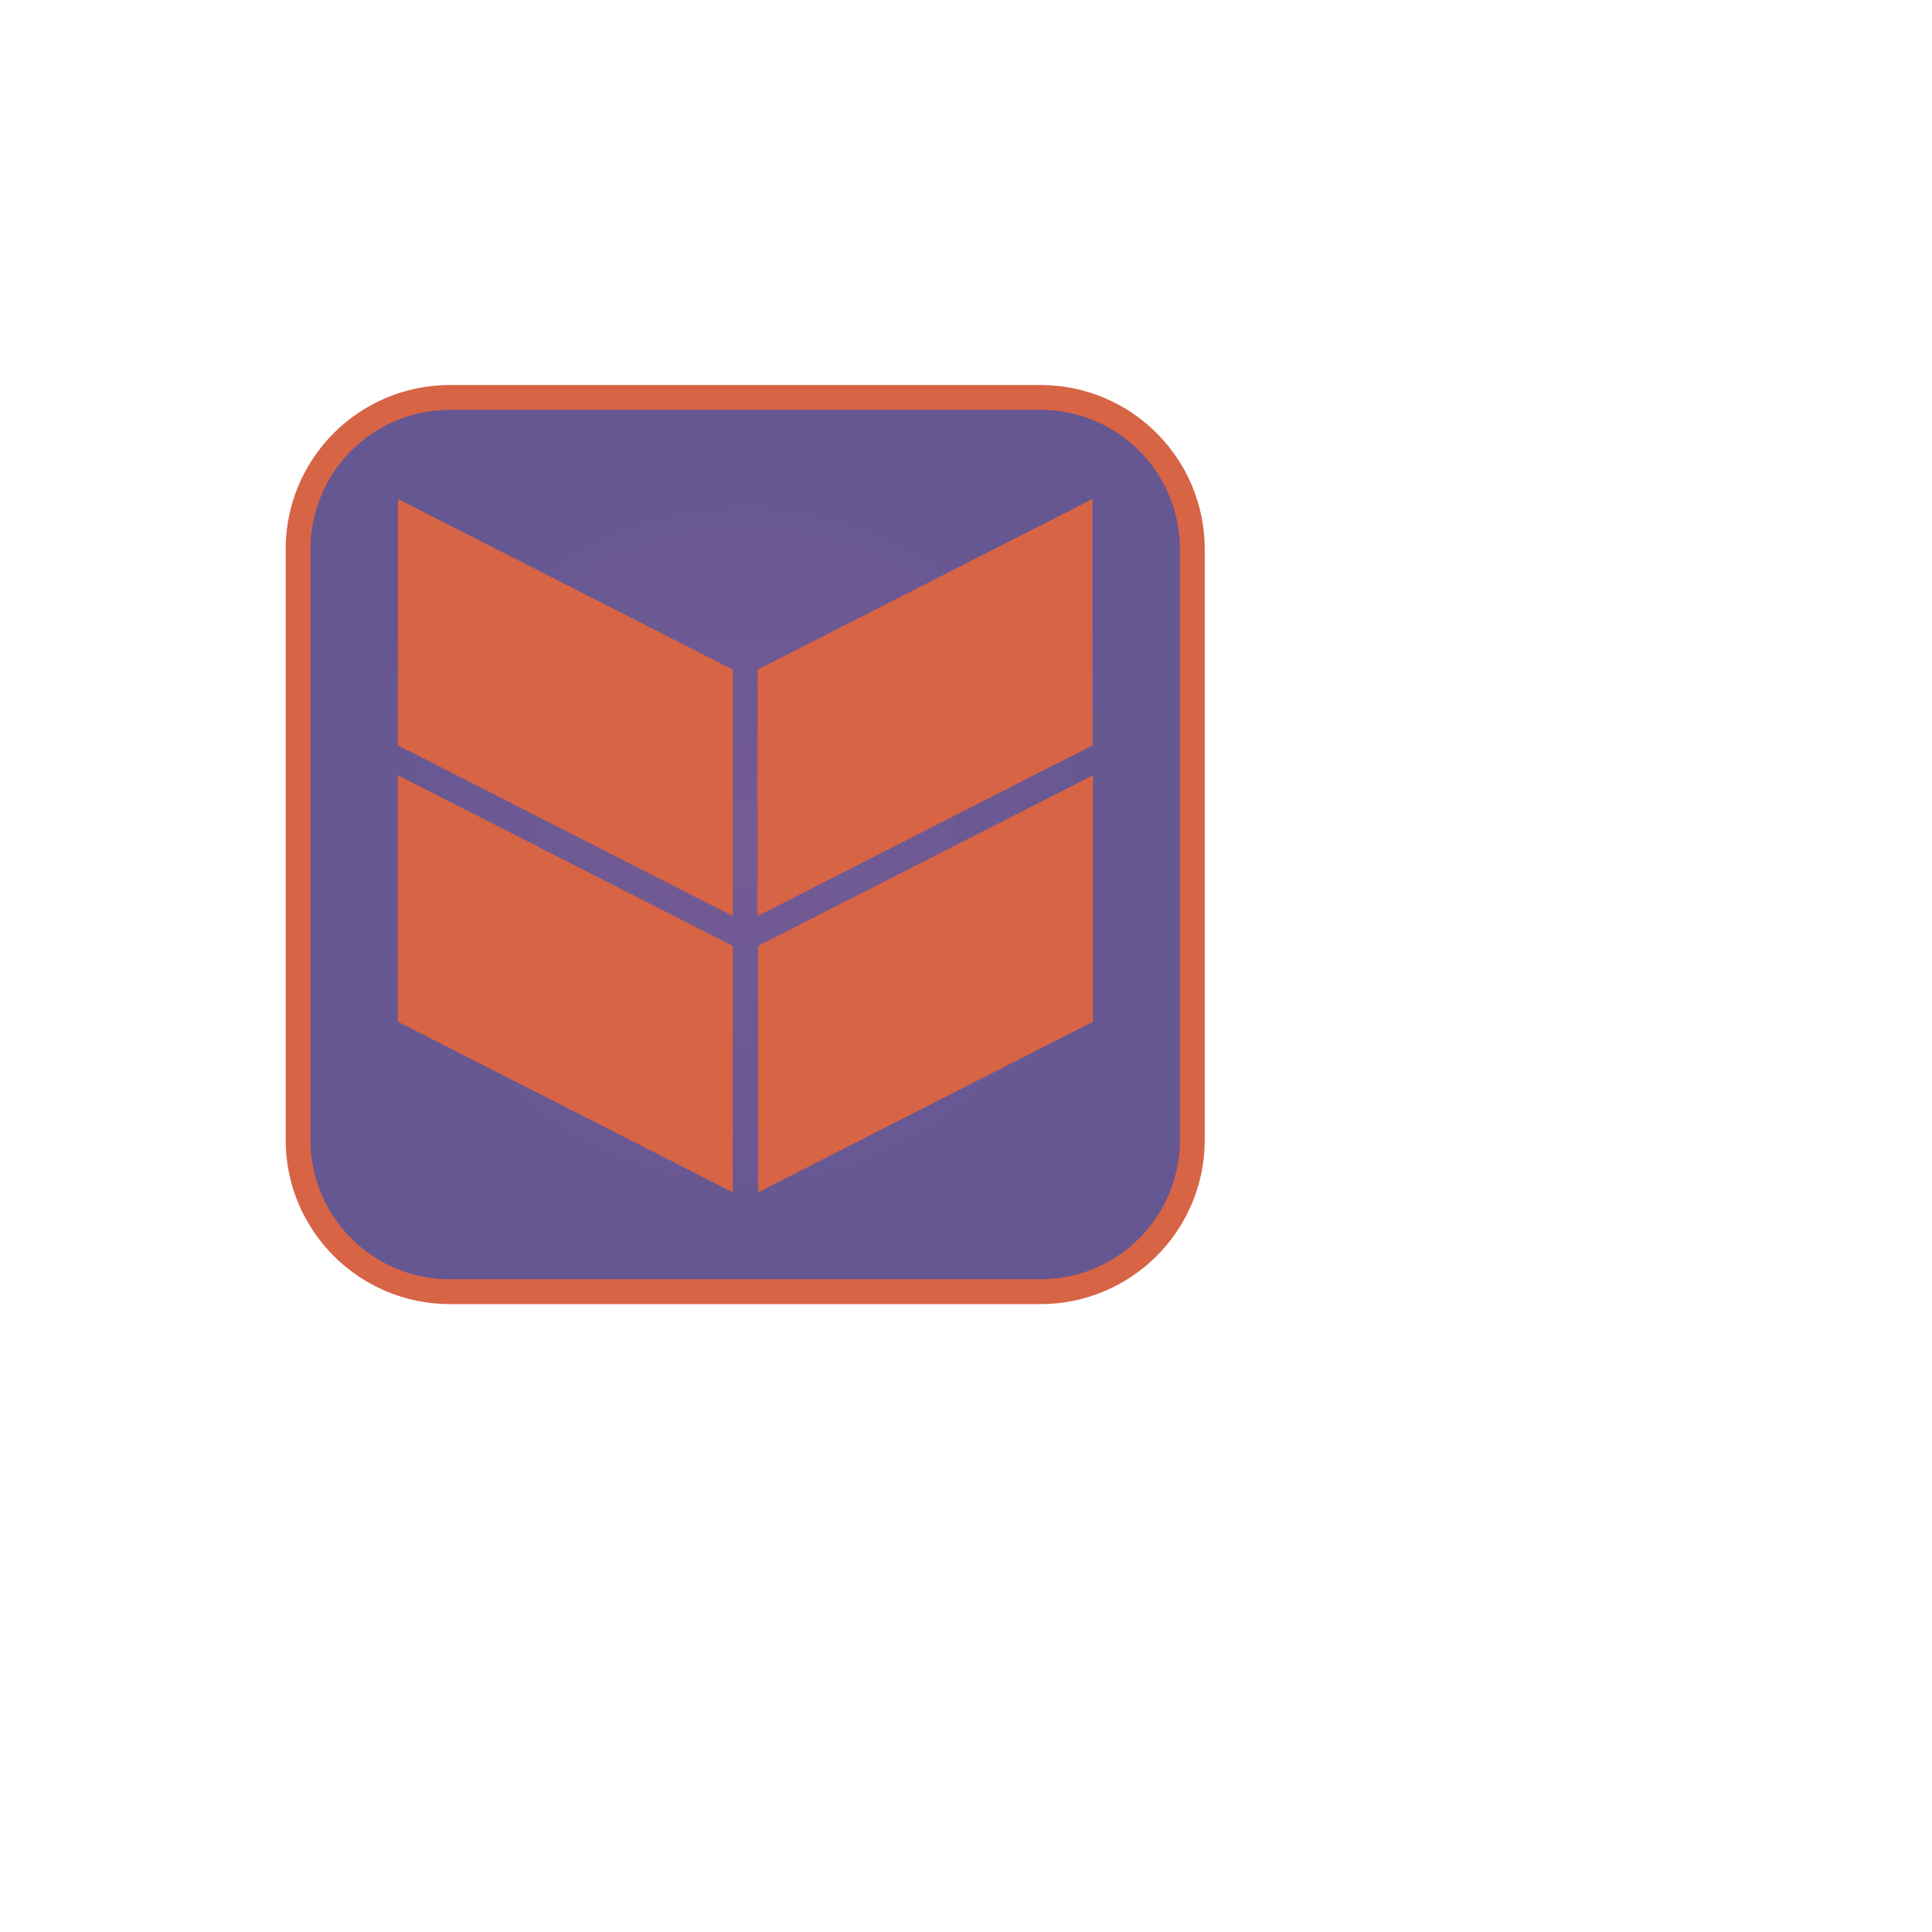 <?xml version="1.0" encoding="utf-8"?>
<!-- Generator: Adobe Illustrator 16.0.0, SVG Export Plug-In . SVG Version: 6.00 Build 0)  -->
<!DOCTYPE svg PUBLIC "-//W3C//DTD SVG 1.1//EN" "http://www.w3.org/Graphics/SVG/1.1/DTD/svg11.dtd">
<svg version="1.1" id="Layer_1" xmlns="http://www.w3.org/2000/svg" xmlns:xlink="http://www.w3.org/1999/xlink" x="0px" y="0px"
	 width="1400px" height="1400px" viewBox="0 0 1400 1400" enable-background="new 0 0 1400 1400" xml:space="preserve">
<radialGradient id="SVGID_1_" cx="540" cy="612" r="324" gradientUnits="userSpaceOnUse">
	<stop  offset="0" style="stop-color:#745B94"/>
	<stop  offset="1" style="stop-color:#645792"/>
</radialGradient>
<radialGradient id="SVGID_2_" cx="540" cy="612" r="333" gradientUnits="userSpaceOnUse">
	<stop  offset="0" style="stop-color:#745B94"/>
	<stop  offset="0" style="stop-color:#D76445"/>
</radialGradient>
<path fill="url(#SVGID_1_)" stroke="url(#SVGID_2_)" stroke-width="18" stroke-miterlimit="10" d="M864,826
	c0,60.751-49.249,110-110,110H326c-60.751,0-110-49.249-110-110V398c0-60.751,49.249-110,110-110h428c60.751,0,110,49.249,110,110
	V826z"/>
<polygon fill="#D76445" points="549,485.212 549,663.772 791.667,540.128 791.667,361.567 "/>
<polygon fill="#D76445" points="531.011,485.211 531.011,663.771 288.344,540.127 288.344,361.566 "/>
<polygon fill="#D76445" points="531.011,685.44 531.011,864 288.344,740.357 288.344,561.795 "/>
<polygon fill="#D76445" points="549.333,685.44 549.333,864 792,740.357 792,561.795 "/>
</svg>
